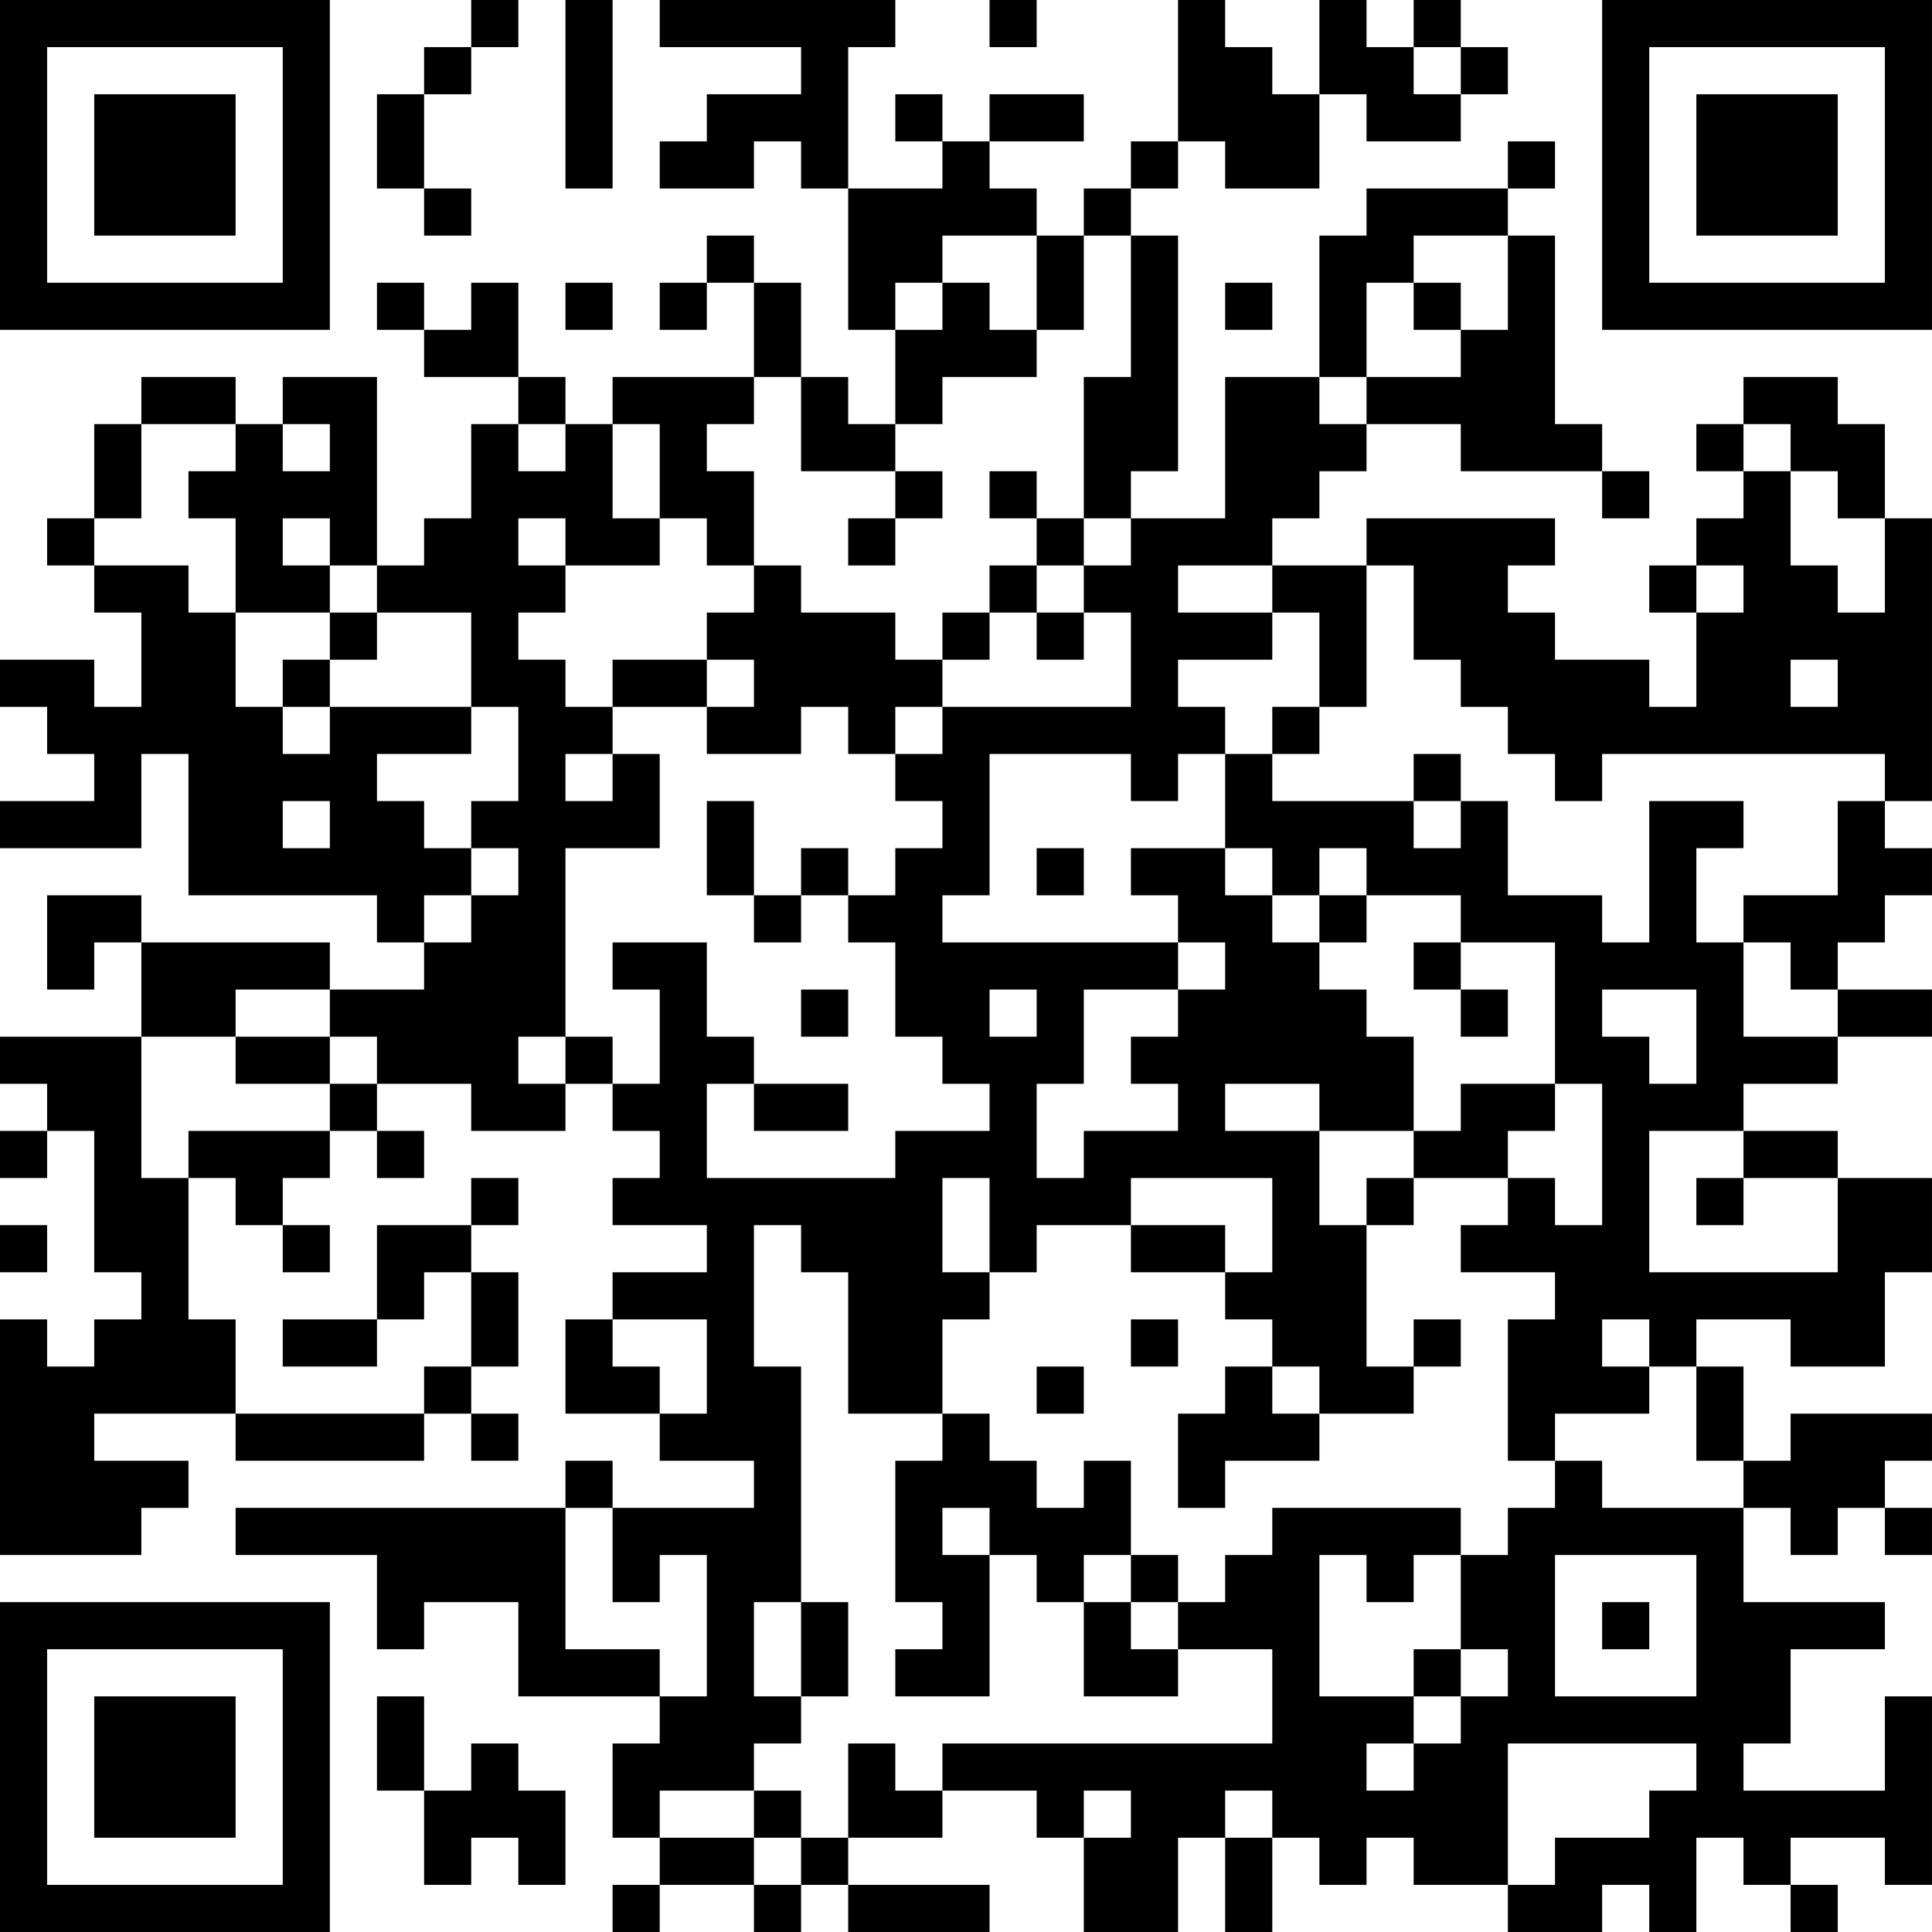 <?xml version="1.0" encoding="UTF-8"?>
<svg xmlns="http://www.w3.org/2000/svg" version="1.1" width="200" height="200" viewBox="0 0 200 200"><rect x="0" y="0" width="200" height="200" fill="#ffffff"/><g transform="scale(4.878)"><g transform="translate(0,0)"><path fill-rule="evenodd" d="M10 0L10 1L9 1L9 2L8 2L8 4L9 4L9 5L10 5L10 4L9 4L9 2L10 2L10 1L11 1L11 0ZM12 0L12 4L13 4L13 0ZM14 0L14 1L17 1L17 2L15 2L15 3L14 3L14 4L16 4L16 3L17 3L17 4L18 4L18 7L19 7L19 9L18 9L18 8L17 8L17 6L16 6L16 5L15 5L15 6L14 6L14 7L15 7L15 6L16 6L16 8L13 8L13 9L12 9L12 8L11 8L11 6L10 6L10 7L9 7L9 6L8 6L8 7L9 7L9 8L11 8L11 9L10 9L10 11L9 11L9 12L8 12L8 8L6 8L6 9L5 9L5 8L3 8L3 9L2 9L2 11L1 11L1 12L2 12L2 13L3 13L3 15L2 15L2 14L0 14L0 15L1 15L1 16L2 16L2 17L0 17L0 18L3 18L3 16L4 16L4 19L8 19L8 20L9 20L9 21L7 21L7 20L3 20L3 19L1 19L1 21L2 21L2 20L3 20L3 22L0 22L0 23L1 23L1 24L0 24L0 25L1 25L1 24L2 24L2 27L3 27L3 28L2 28L2 29L1 29L1 28L0 28L0 33L3 33L3 32L4 32L4 31L2 31L2 30L5 30L5 31L9 31L9 30L10 30L10 31L11 31L11 30L10 30L10 29L11 29L11 27L10 27L10 26L11 26L11 25L10 25L10 26L8 26L8 28L6 28L6 29L8 29L8 28L9 28L9 27L10 27L10 29L9 29L9 30L5 30L5 28L4 28L4 25L5 25L5 26L6 26L6 27L7 27L7 26L6 26L6 25L7 25L7 24L8 24L8 25L9 25L9 24L8 24L8 23L10 23L10 24L12 24L12 23L13 23L13 24L14 24L14 25L13 25L13 26L15 26L15 27L13 27L13 28L12 28L12 30L14 30L14 31L16 31L16 32L13 32L13 31L12 31L12 32L5 32L5 33L8 33L8 35L9 35L9 34L11 34L11 36L14 36L14 37L13 37L13 39L14 39L14 40L13 40L13 41L14 41L14 40L16 40L16 41L17 41L17 40L18 40L18 41L21 41L21 40L18 40L18 39L20 39L20 38L22 38L22 39L23 39L23 41L25 41L25 39L26 39L26 41L27 41L27 39L28 39L28 40L29 40L29 39L30 39L30 40L32 40L32 41L34 41L34 40L35 40L35 41L36 41L36 39L37 39L37 40L38 40L38 41L39 41L39 40L38 40L38 39L40 39L40 40L41 40L41 36L40 36L40 38L37 38L37 37L38 37L38 35L40 35L40 34L37 34L37 32L38 32L38 33L39 33L39 32L40 32L40 33L41 33L41 32L40 32L40 31L41 31L41 30L38 30L38 31L37 31L37 29L36 29L36 28L38 28L38 29L40 29L40 27L41 27L41 25L39 25L39 24L37 24L37 23L39 23L39 22L41 22L41 21L39 21L39 20L40 20L40 19L41 19L41 18L40 18L40 17L41 17L41 11L40 11L40 9L39 9L39 8L37 8L37 9L36 9L36 10L37 10L37 11L36 11L36 12L35 12L35 13L36 13L36 15L35 15L35 14L33 14L33 13L32 13L32 12L33 12L33 11L29 11L29 12L27 12L27 11L28 11L28 10L29 10L29 9L31 9L31 10L34 10L34 11L35 11L35 10L34 10L34 9L33 9L33 5L32 5L32 4L33 4L33 3L32 3L32 4L29 4L29 5L28 5L28 8L26 8L26 11L24 11L24 10L25 10L25 5L24 5L24 4L25 4L25 3L26 3L26 4L28 4L28 2L29 2L29 3L31 3L31 2L32 2L32 1L31 1L31 0L30 0L30 1L29 1L29 0L28 0L28 2L27 2L27 1L26 1L26 0L25 0L25 3L24 3L24 4L23 4L23 5L22 5L22 4L21 4L21 3L23 3L23 2L21 2L21 3L20 3L20 2L19 2L19 3L20 3L20 4L18 4L18 1L19 1L19 0ZM21 0L21 1L22 1L22 0ZM30 1L30 2L31 2L31 1ZM20 5L20 6L19 6L19 7L20 7L20 6L21 6L21 7L22 7L22 8L20 8L20 9L19 9L19 10L17 10L17 8L16 8L16 9L15 9L15 10L16 10L16 12L15 12L15 11L14 11L14 9L13 9L13 11L14 11L14 12L12 12L12 11L11 11L11 12L12 12L12 13L11 13L11 14L12 14L12 15L13 15L13 16L12 16L12 17L13 17L13 16L14 16L14 18L12 18L12 22L11 22L11 23L12 23L12 22L13 22L13 23L14 23L14 21L13 21L13 20L15 20L15 22L16 22L16 23L15 23L15 25L19 25L19 24L21 24L21 23L20 23L20 22L19 22L19 20L18 20L18 19L19 19L19 18L20 18L20 17L19 17L19 16L20 16L20 15L24 15L24 13L23 13L23 12L24 12L24 11L23 11L23 8L24 8L24 5L23 5L23 7L22 7L22 5ZM30 5L30 6L29 6L29 8L28 8L28 9L29 9L29 8L31 8L31 7L32 7L32 5ZM12 6L12 7L13 7L13 6ZM26 6L26 7L27 7L27 6ZM30 6L30 7L31 7L31 6ZM3 9L3 11L2 11L2 12L4 12L4 13L5 13L5 15L6 15L6 16L7 16L7 15L10 15L10 16L8 16L8 17L9 17L9 18L10 18L10 19L9 19L9 20L10 20L10 19L11 19L11 18L10 18L10 17L11 17L11 15L10 15L10 13L8 13L8 12L7 12L7 11L6 11L6 12L7 12L7 13L5 13L5 11L4 11L4 10L5 10L5 9ZM6 9L6 10L7 10L7 9ZM11 9L11 10L12 10L12 9ZM37 9L37 10L38 10L38 12L39 12L39 13L40 13L40 11L39 11L39 10L38 10L38 9ZM19 10L19 11L18 11L18 12L19 12L19 11L20 11L20 10ZM21 10L21 11L22 11L22 12L21 12L21 13L20 13L20 14L19 14L19 13L17 13L17 12L16 12L16 13L15 13L15 14L13 14L13 15L15 15L15 16L17 16L17 15L18 15L18 16L19 16L19 15L20 15L20 14L21 14L21 13L22 13L22 14L23 14L23 13L22 13L22 12L23 12L23 11L22 11L22 10ZM25 12L25 13L27 13L27 14L25 14L25 15L26 15L26 16L25 16L25 17L24 17L24 16L21 16L21 19L20 19L20 20L25 20L25 21L23 21L23 23L22 23L22 25L23 25L23 24L25 24L25 23L24 23L24 22L25 22L25 21L26 21L26 20L25 20L25 19L24 19L24 18L26 18L26 19L27 19L27 20L28 20L28 21L29 21L29 22L30 22L30 24L28 24L28 23L26 23L26 24L28 24L28 26L29 26L29 29L30 29L30 30L28 30L28 29L27 29L27 28L26 28L26 27L27 27L27 25L24 25L24 26L22 26L22 27L21 27L21 25L20 25L20 27L21 27L21 28L20 28L20 30L18 30L18 27L17 27L17 26L16 26L16 29L17 29L17 34L16 34L16 36L17 36L17 37L16 37L16 38L14 38L14 39L16 39L16 40L17 40L17 39L18 39L18 37L19 37L19 38L20 38L20 37L27 37L27 35L25 35L25 34L26 34L26 33L27 33L27 32L31 32L31 33L30 33L30 34L29 34L29 33L28 33L28 36L30 36L30 37L29 37L29 38L30 38L30 37L31 37L31 36L32 36L32 35L31 35L31 33L32 33L32 32L33 32L33 31L34 31L34 32L37 32L37 31L36 31L36 29L35 29L35 28L34 28L34 29L35 29L35 30L33 30L33 31L32 31L32 28L33 28L33 27L31 27L31 26L32 26L32 25L33 25L33 26L34 26L34 23L33 23L33 20L31 20L31 19L29 19L29 18L28 18L28 19L27 19L27 18L26 18L26 16L27 16L27 17L30 17L30 18L31 18L31 17L32 17L32 19L34 19L34 20L35 20L35 17L37 17L37 18L36 18L36 20L37 20L37 22L39 22L39 21L38 21L38 20L37 20L37 19L39 19L39 17L40 17L40 16L34 16L34 17L33 17L33 16L32 16L32 15L31 15L31 14L30 14L30 12L29 12L29 15L28 15L28 13L27 13L27 12ZM36 12L36 13L37 13L37 12ZM7 13L7 14L6 14L6 15L7 15L7 14L8 14L8 13ZM15 14L15 15L16 15L16 14ZM38 14L38 15L39 15L39 14ZM27 15L27 16L28 16L28 15ZM30 16L30 17L31 17L31 16ZM6 17L6 18L7 18L7 17ZM15 17L15 19L16 19L16 20L17 20L17 19L18 19L18 18L17 18L17 19L16 19L16 17ZM22 18L22 19L23 19L23 18ZM28 19L28 20L29 20L29 19ZM30 20L30 21L31 21L31 22L32 22L32 21L31 21L31 20ZM5 21L5 22L3 22L3 25L4 25L4 24L7 24L7 23L8 23L8 22L7 22L7 21ZM17 21L17 22L18 22L18 21ZM21 21L21 22L22 22L22 21ZM34 21L34 22L35 22L35 23L36 23L36 21ZM5 22L5 23L7 23L7 22ZM16 23L16 24L18 24L18 23ZM31 23L31 24L30 24L30 25L29 25L29 26L30 26L30 25L32 25L32 24L33 24L33 23ZM35 24L35 27L39 27L39 25L37 25L37 24ZM36 25L36 26L37 26L37 25ZM0 26L0 27L1 27L1 26ZM24 26L24 27L26 27L26 26ZM13 28L13 29L14 29L14 30L15 30L15 28ZM24 28L24 29L25 29L25 28ZM30 28L30 29L31 29L31 28ZM22 29L22 30L23 30L23 29ZM26 29L26 30L25 30L25 32L26 32L26 31L28 31L28 30L27 30L27 29ZM20 30L20 31L19 31L19 34L20 34L20 35L19 35L19 36L21 36L21 33L22 33L22 34L23 34L23 36L25 36L25 35L24 35L24 34L25 34L25 33L24 33L24 31L23 31L23 32L22 32L22 31L21 31L21 30ZM12 32L12 35L14 35L14 36L15 36L15 33L14 33L14 34L13 34L13 32ZM20 32L20 33L21 33L21 32ZM23 33L23 34L24 34L24 33ZM33 33L33 36L36 36L36 33ZM17 34L17 36L18 36L18 34ZM34 34L34 35L35 35L35 34ZM30 35L30 36L31 36L31 35ZM8 36L8 38L9 38L9 40L10 40L10 39L11 39L11 40L12 40L12 38L11 38L11 37L10 37L10 38L9 38L9 36ZM32 37L32 40L33 40L33 39L35 39L35 38L36 38L36 37ZM16 38L16 39L17 39L17 38ZM23 38L23 39L24 39L24 38ZM26 38L26 39L27 39L27 38ZM0 0L0 7L7 7L7 0ZM1 1L1 6L6 6L6 1ZM2 2L2 5L5 5L5 2ZM34 0L34 7L41 7L41 0ZM35 1L35 6L40 6L40 1ZM36 2L36 5L39 5L39 2ZM0 34L0 41L7 41L7 34ZM1 35L1 40L6 40L6 35ZM2 36L2 39L5 39L5 36Z" fill="#000000"/></g></g></svg>
